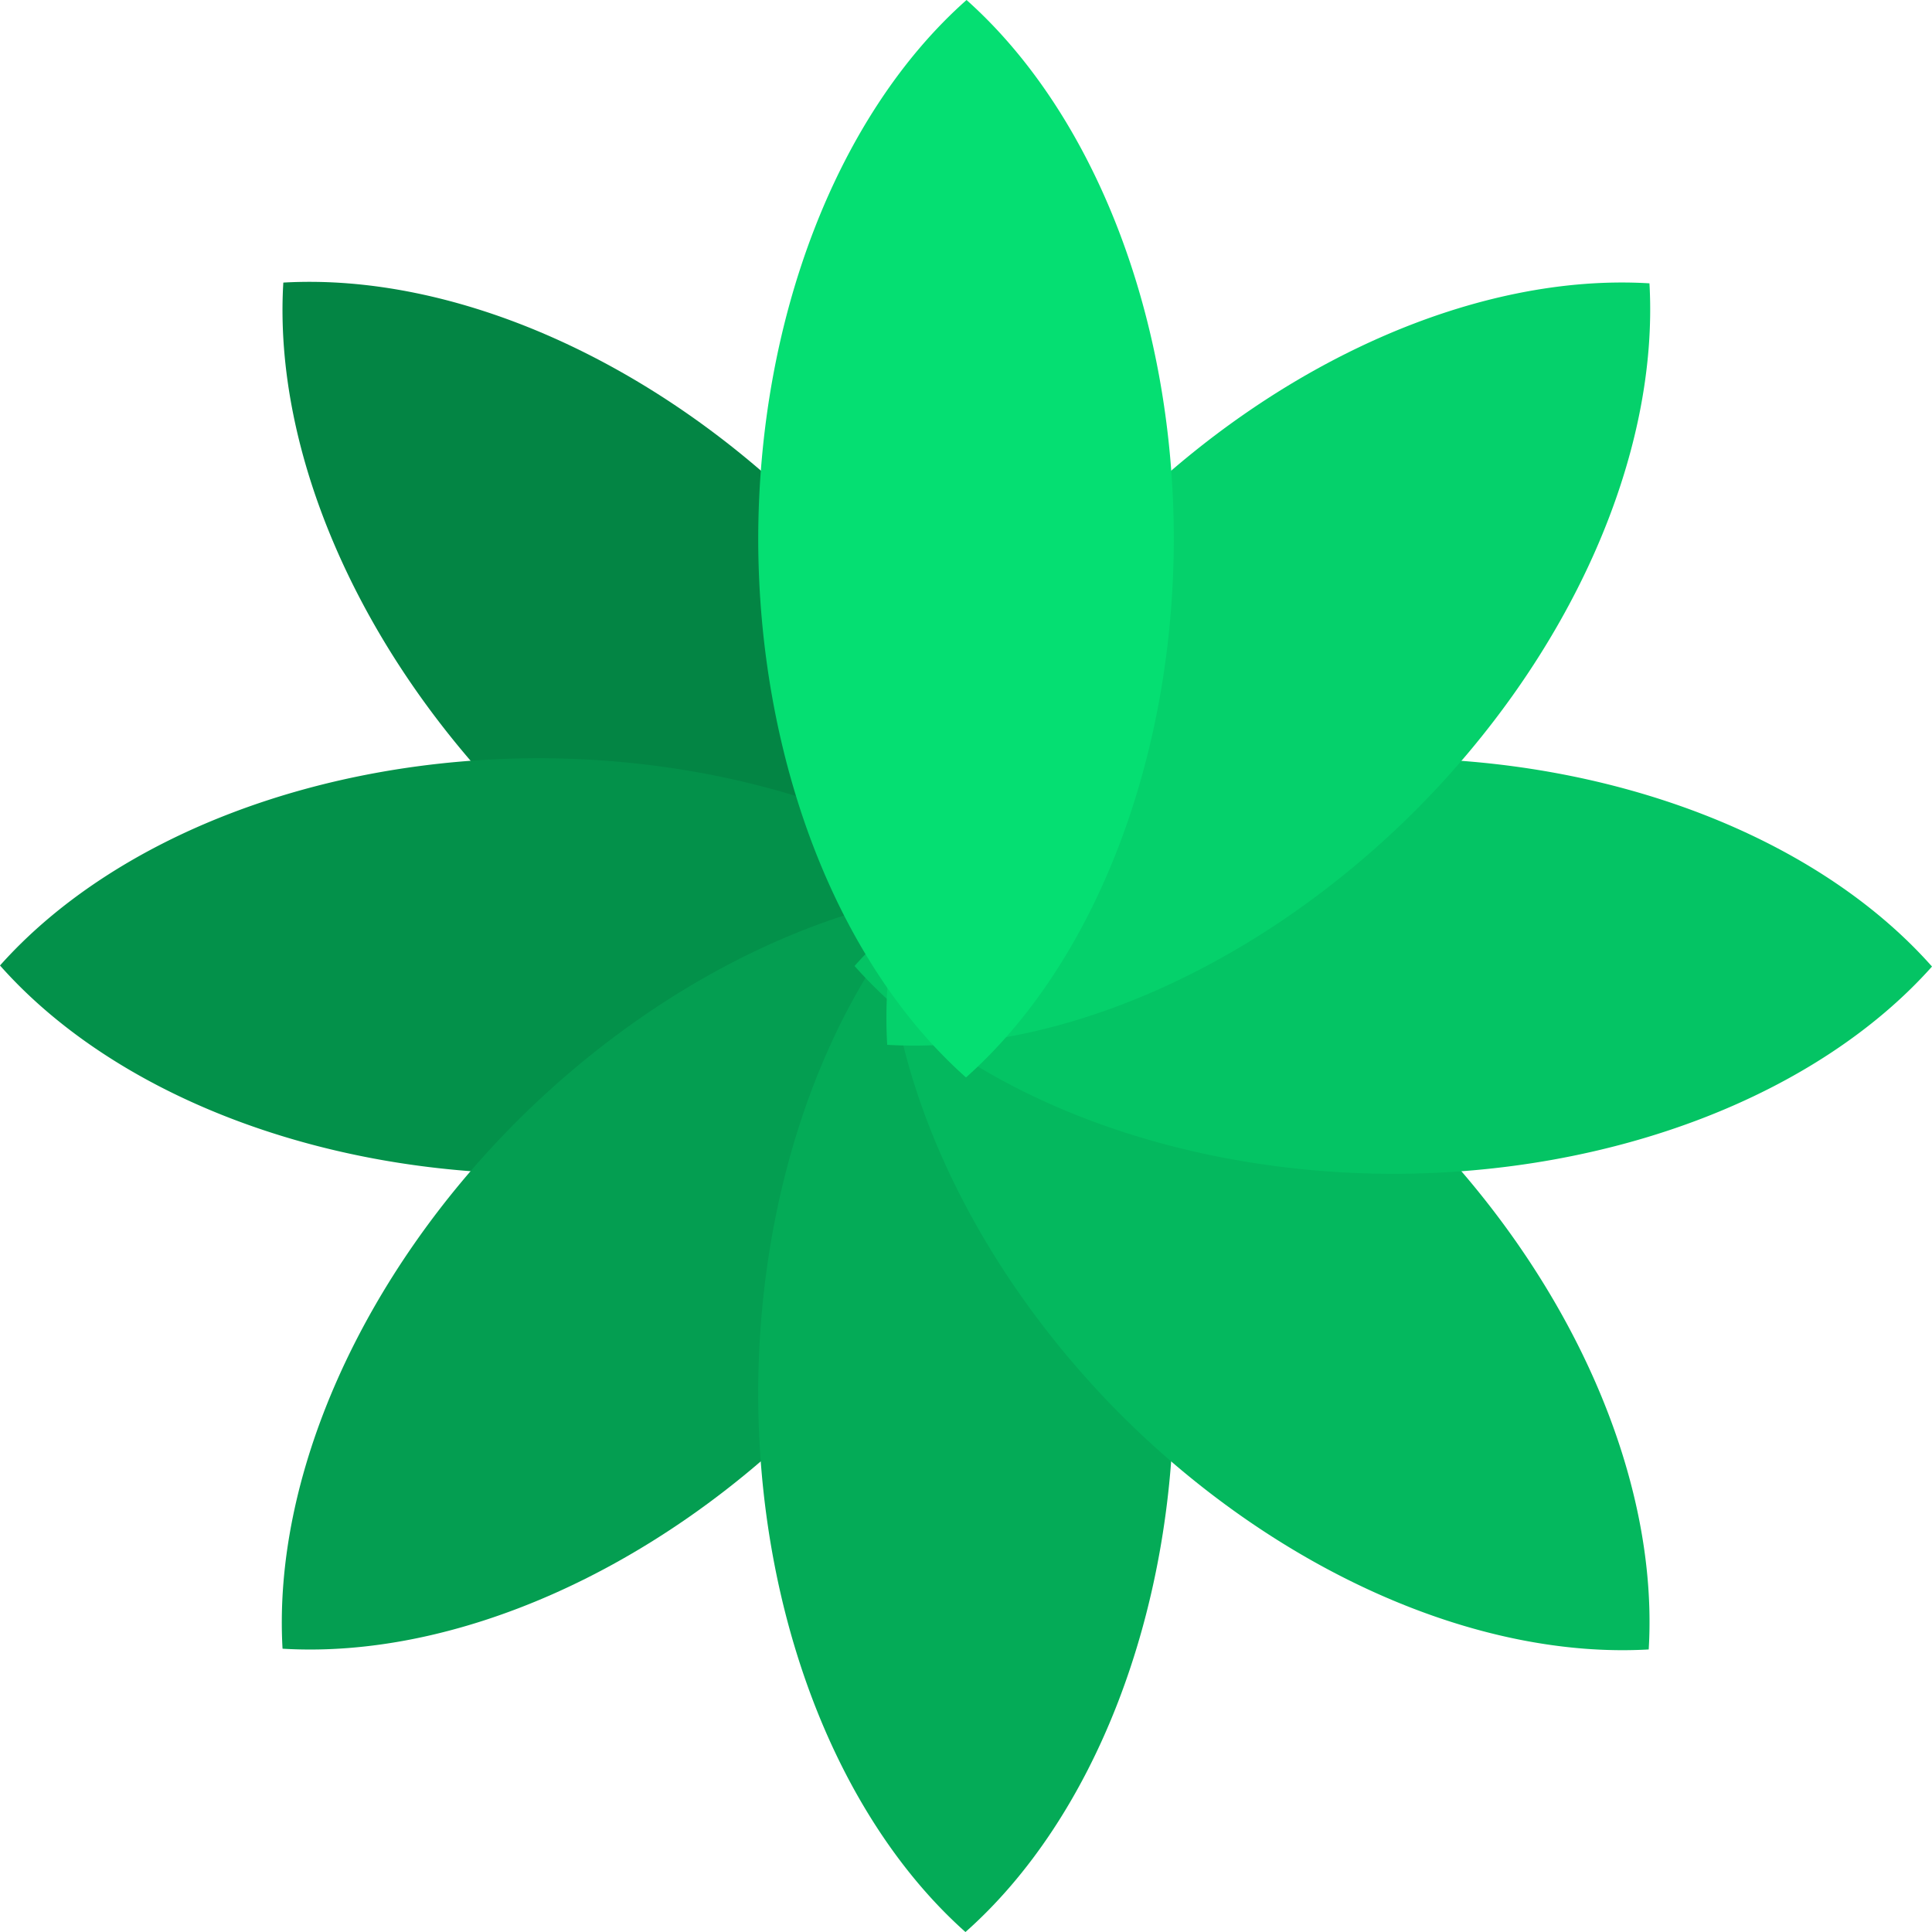 <?xml version="1.0" encoding="UTF-8" standalone="no"?>
<!-- Created with Inkscape (http://www.inkscape.org/) -->

<svg
   width="56.74mm"
   height="56.74mm"
   viewBox="0 0 56.74 56.74"
   version="1.1"
   id="svg1"
   inkscape:version="1.3 (0e150ed6c4, 2023-07-21)"
   sodipodi:docname="thyme_logo.svg"
   xmlns:inkscape="http://www.inkscape.org/namespaces/inkscape"
   xmlns:sodipodi="http://sodipodi.sourceforge.net/DTD/sodipodi-0.dtd"
   xmlns="http://www.w3.org/2000/svg"
   xmlns:svg="http://www.w3.org/2000/svg">
  <sodipodi:namedview
     id="namedview1"
     pagecolor="#ffffff"
     bordercolor="#666666"
     borderopacity="1.0"
     inkscape:showpageshadow="2"
     inkscape:pageopacity="0.0"
     inkscape:pagecheckerboard="0"
     inkscape:deskcolor="#d1d1d1"
     inkscape:document-units="mm"
     inkscape:zoom="3.3727694"
     inkscape:cx="474.6841"
     inkscape:cy="601.73104"
     inkscape:window-width="3840"
     inkscape:window-height="2089"
     inkscape:window-x="-8"
     inkscape:window-y="-8"
     inkscape:window-maximized="1"
     inkscape:current-layer="layer1" />
  <defs
     id="defs1" />
  <g
     inkscape:label="Layer 1"
     inkscape:groupmode="layer"
     id="layer1"
     transform="translate(-46.782,-207.441)">
    <path
       id="path4"
       style="opacity:1;fill:#038544;fill-opacity:1;fill-rule:evenodd;stroke:none;stroke-width:0.865;stroke-linecap:round;stroke-linejoin:round;paint-order:fill markers stroke"
       d="m 55.103,215.74 a 18.555,12.723 45 0 0 6.866,15.518 18.555,12.723 45 0 0 15.498,6.868 18.555,12.723 45 0 0 -6.868,-15.498 18.555,12.723 45 0 0 -15.496,-6.888 z"
       inkscape:transform-center-x="8.8683189"
       inkscape:transform-center-y="-8.8782388" />
    <path
       id="path5"
       style="opacity:1;fill:#03914a;fill-opacity:1;fill-rule:evenodd;stroke:none;stroke-width:0.865;stroke-linecap:round;stroke-linejoin:round;paint-order:fill markers stroke"
       d="m 46.782,235.796 a 18.555,12.723 0 0 0 15.828,6.118 18.555,12.723 0 0 0 15.815,-6.102 18.555,12.723 0 0 0 -15.815,-6.103 18.555,12.723 0 0 0 -15.828,6.087 z"
       inkscape:transform-center-x="12.548701"
       inkscape:transform-center-y="-0.000159" />
    <path
       id="path7"
       style="opacity:1;fill:#049e51;fill-opacity:1;fill-rule:evenodd;stroke:none;stroke-width:0.865;stroke-linecap:round;stroke-linejoin:round;paint-order:fill markers stroke"
       d="m 55.08,255.861 a 12.723,18.555 45 0 0 15.518,-6.866 12.723,18.555 45 0 0 6.868,-15.498 12.723,18.555 45 0 0 -15.498,6.868 12.723,18.555 45 0 0 -6.888,15.496 z"
       inkscape:transform-center-x="8.8782404"
       inkscape:transform-center-y="8.8683163" />
    <path
       id="path8"
       style="opacity:1;fill:#04ab57;fill-opacity:1;fill-rule:evenodd;stroke:none;stroke-width:0.865;stroke-linecap:round;stroke-linejoin:round;paint-order:fill markers stroke"
       d="m 75.136,264.182 a 12.723,18.555 0 0 0 6.118,-15.828 12.723,18.555 0 0 0 -6.102,-15.815 12.723,18.555 0 0 0 -6.103,15.815 12.723,18.555 0 0 0 6.087,15.828 z"
       inkscape:transform-center-x="0.00016253724"
       inkscape:transform-center-y="12.548701" />
    <path
       id="path9"
       style="opacity:1;fill:#04b85e;fill-opacity:1;fill-rule:evenodd;stroke:none;stroke-width:0.865;stroke-linecap:round;stroke-linejoin:round;paint-order:fill markers stroke"
       d="m 95.202,255.883 a 18.555,12.723 45 0 0 -6.866,-15.518 18.555,12.723 45 0 0 -15.498,-6.868 18.555,12.723 45 0 0 6.868,15.498 18.555,12.723 45 0 0 15.496,6.888 z"
       inkscape:transform-center-x="-8.8683176"
       inkscape:transform-center-y="8.878241" />
    <path
       id="path10"
       style="opacity:1;fill:#04c464;fill-opacity:1;fill-rule:evenodd;stroke:none;stroke-width:0.865;stroke-linecap:round;stroke-linejoin:round;paint-order:fill markers stroke"
       d="m 103.522,235.827 a 18.555,12.723 0 0 0 -15.828,-6.118 18.555,12.723 0 0 0 -15.815,6.102 18.555,12.723 0 0 0 15.815,6.103 18.555,12.723 0 0 0 15.828,-6.087 z"
       inkscape:transform-center-x="-12.548701"
       inkscape:transform-center-y="0.0001610355" />
    <path
       id="path11"
       style="opacity:1;fill:#05d16b;fill-opacity:1;fill-rule:evenodd;stroke:none;stroke-width:0.865;stroke-linecap:round;stroke-linejoin:round;paint-order:fill markers stroke"
       d="m 95.224,215.762 a 12.723,18.555 45 0 0 -15.518,6.866 12.723,18.555 45 0 0 -6.868,15.498 12.723,18.555 45 0 0 15.498,-6.868 12.723,18.555 45 0 0 6.888,-15.496 z"
       inkscape:transform-center-x="-8.8782424"
       inkscape:transform-center-y="-8.8683189" />
    <path
       id="path12"
       style="opacity:1;fill:#05df72;fill-opacity:1;fill-rule:evenodd;stroke:none;stroke-width:0.865;stroke-linecap:round;stroke-linejoin:round;paint-order:fill markers stroke"
       d="m 75.168,207.441 a 12.723,18.555 0 0 0 -6.118,15.828 12.723,18.555 0 0 0 6.102,15.815 12.723,18.555 0 0 0 6.103,-15.815 12.723,18.555 0 0 0 -6.087,-15.828 z"
       inkscape:transform-center-x="-0.00016324365"
       inkscape:transform-center-y="-12.548704" />
  </g>
</svg>
